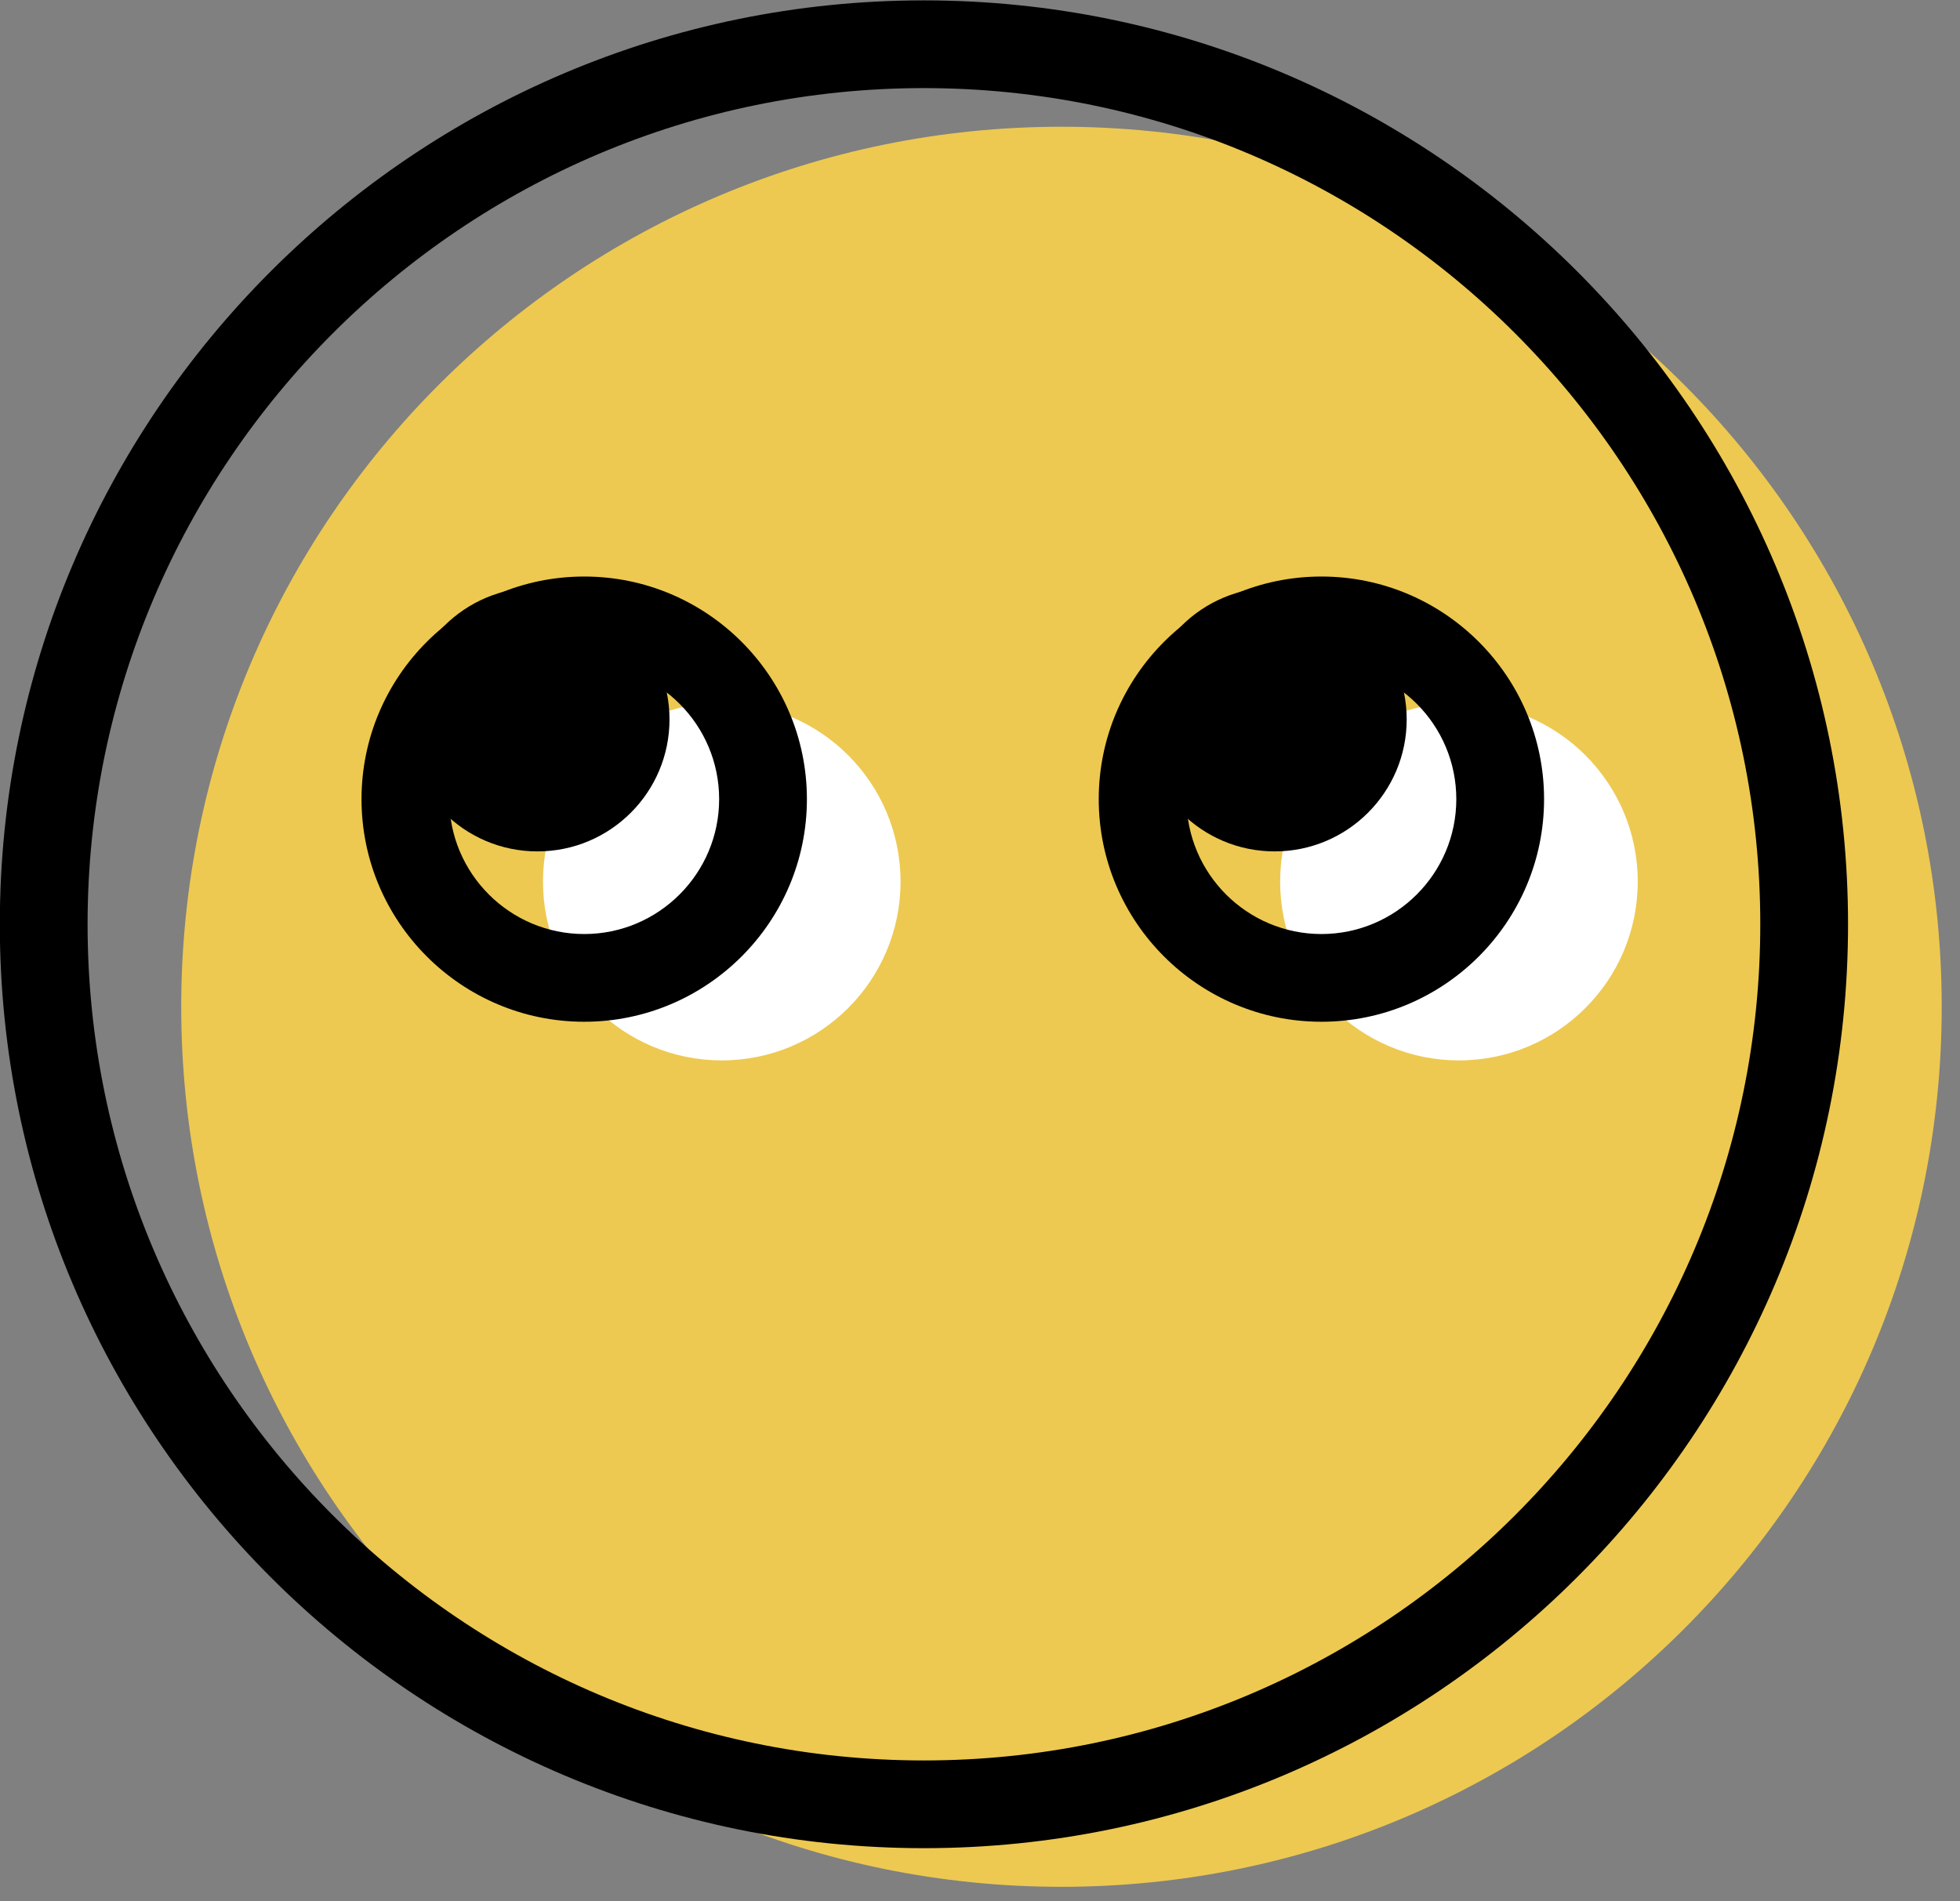<svg xmlns="http://www.w3.org/2000/svg" xmlns:xlink="http://www.w3.org/1999/xlink" preserveAspectRatio="xMidYMid" width="67" height="65" viewBox="0 0 67 65">
  <rect x="0" y="0" width="67" height="65" fill="#808080" stroke="none"/>
  <defs>
    <style>

      .cls-3 {
        fill: #edc951;
      }

      .cls-4 {
        fill: #ffffff;
      }

      .cls-6 {
        fill: #000000;
      }
    </style>
  </defs>
  <g id="group-21svg">
    <path d="M66.375,34.419 C66.375,51.035 52.902,64.505 36.285,64.505 C19.667,64.505 6.195,51.035 6.195,34.419 C6.195,17.803 19.667,4.333 36.285,4.333 C52.902,4.333 66.375,17.803 66.375,34.419 Z" id="path-1" class="cls-3" fill-rule="evenodd"/>
    <path d="M55.984,30.141 C55.984,33.516 53.248,36.252 49.872,36.252 C46.497,36.252 43.760,33.516 43.760,30.141 C43.760,26.766 46.497,24.030 49.872,24.030 C53.248,24.030 55.984,26.766 55.984,30.141 Z" id="path-2" class="cls-4" fill-rule="evenodd"/>
    <path d="M30.784,30.141 C30.784,33.516 28.048,36.252 24.672,36.252 C21.297,36.252 18.561,33.516 18.561,30.141 C18.561,26.766 21.297,24.030 24.672,24.030 C28.048,24.030 30.784,26.766 30.784,30.141 Z" id="path-3" class="cls-4" fill-rule="evenodd"/>
    <path d="M48.086,24.594 C48.086,27.086 46.064,29.107 43.572,29.107 C41.080,29.107 39.059,27.086 39.059,24.594 C39.059,22.101 41.080,20.081 43.572,20.081 C46.064,20.081 48.086,22.101 48.086,24.594 Z" id="path-4" class="cls-6" fill-rule="evenodd"/>
    <path d="M45.171,34.931 C40.974,34.931 37.559,31.517 37.559,27.321 C37.559,23.124 40.974,19.710 45.171,19.710 C49.368,19.710 52.782,23.124 52.782,27.321 C52.782,31.517 49.368,34.931 45.171,34.931 ZM45.171,22.709 C42.628,22.709 40.559,24.778 40.559,27.321 C40.559,29.863 42.628,31.932 45.171,31.932 C47.714,31.932 49.782,29.863 49.782,27.321 C49.782,24.778 47.714,22.709 45.171,22.709 Z" id="path-5" class="cls-6" fill-rule="evenodd"/>
    <path d="M19.971,34.931 C15.773,34.931 12.358,31.517 12.358,27.321 C12.358,23.124 15.773,19.710 19.971,19.710 C24.168,19.710 27.583,23.124 27.583,27.321 C27.583,31.517 24.168,34.931 19.971,34.931 ZM19.971,22.709 C17.428,22.709 15.358,24.778 15.358,27.321 C15.358,29.863 17.428,31.932 19.971,31.932 C22.514,31.932 24.583,29.863 24.583,27.321 C24.583,24.778 22.514,22.709 19.971,22.709 Z" id="path-6" class="cls-6" fill-rule="evenodd"/>
    <path d="M22.886,24.594 C22.886,27.086 20.865,29.107 18.372,29.107 C15.880,29.107 13.858,27.086 13.858,24.594 C13.858,22.101 15.880,20.081 18.372,20.081 C20.865,20.081 22.886,22.101 22.886,24.594 Z" id="path-7" class="cls-6" fill-rule="evenodd"/>
    <path d="M31.583,63.184 C14.165,63.184 -0.006,49.015 -0.006,31.598 C-0.006,14.182 14.165,0.013 31.583,0.013 C49.002,0.013 63.173,14.182 63.173,31.598 C63.173,49.015 49.002,63.184 31.583,63.184 ZM31.583,3.012 C15.819,3.012 2.994,15.836 2.994,31.598 C2.994,47.361 15.819,60.185 31.583,60.185 C47.348,60.185 60.173,47.361 60.173,31.598 C60.173,15.836 47.348,3.012 31.583,3.012 Z" id="path-8" class="cls-6" fill-rule="evenodd"/>
  </g>
</svg>
